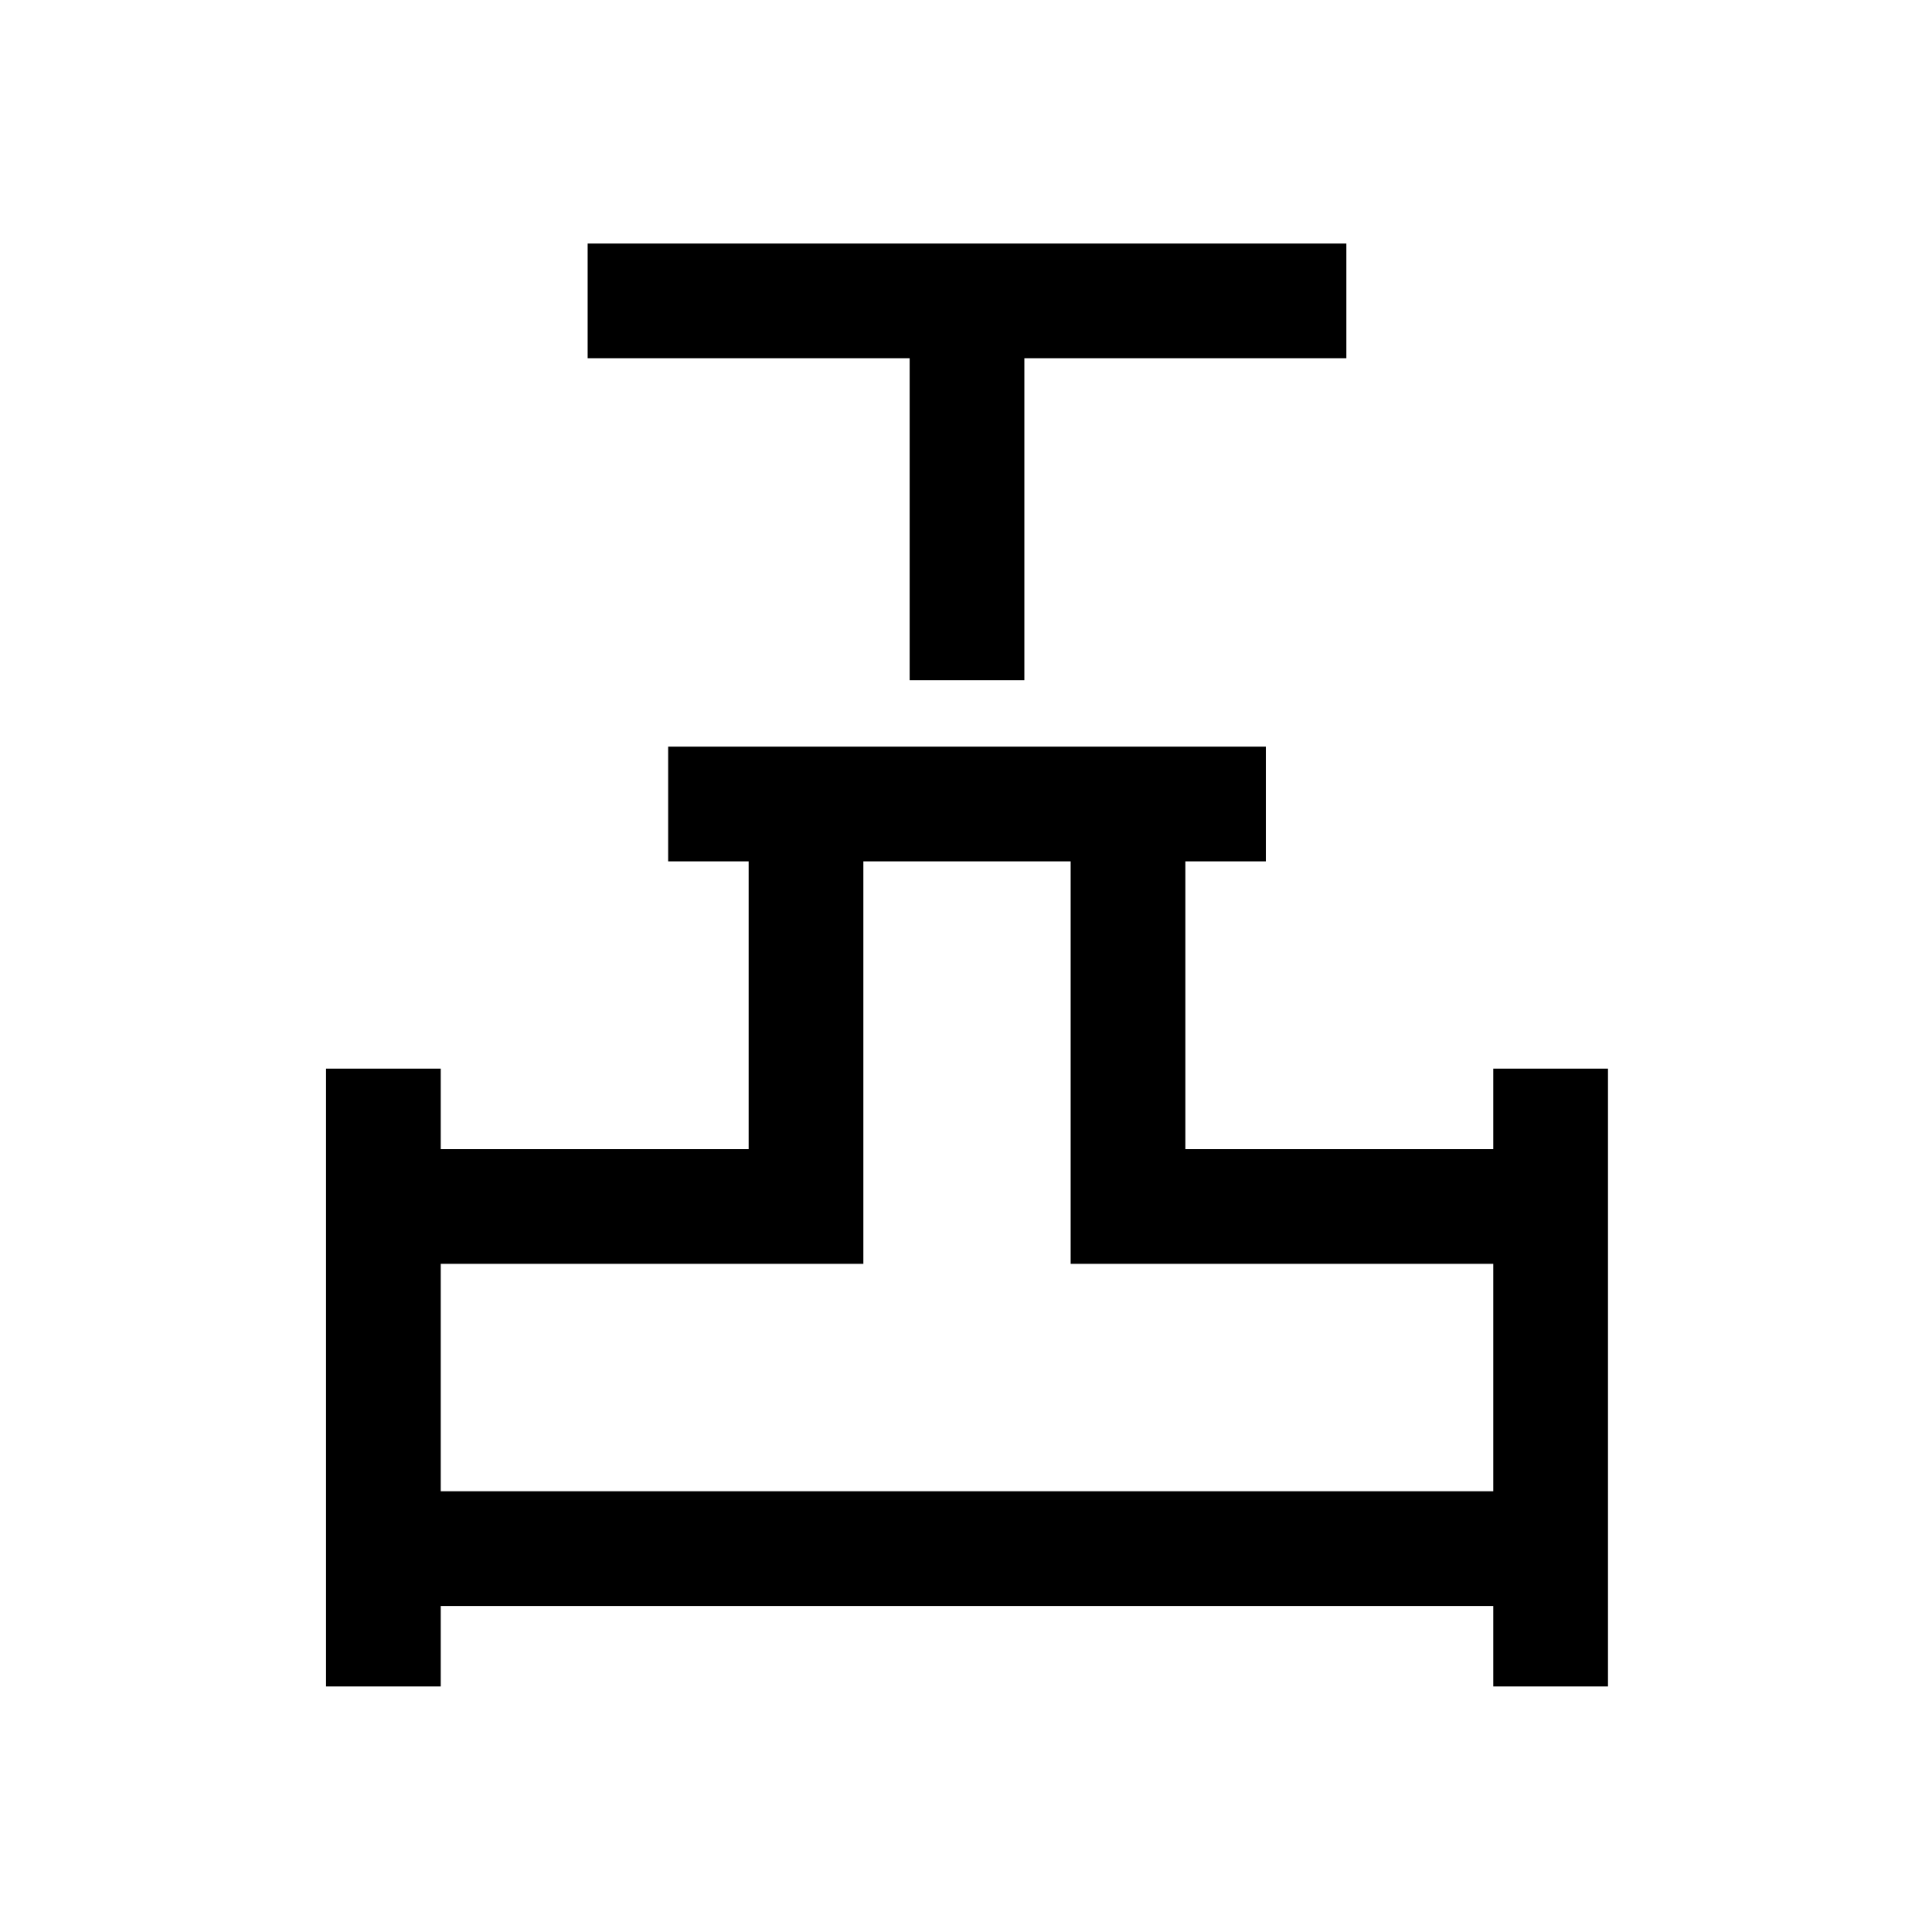 <svg xmlns="http://www.w3.org/2000/svg" height="48" width="48"><path d="M22.6 16.9v-8h-8V6.05h18.85V8.9h-8v8Zm-14.5 25V26.55h2.85v2h7.65V21.4h-2v-2.85h14.85v2.85h-2v7.15h7.65v-2h2.85V41.9H37.1v-2H10.95v2Zm2.85-4.85H37.1V31.4H26.6v-10h-5.15v10h-10.5Zm13.05 0Z"/></svg>
